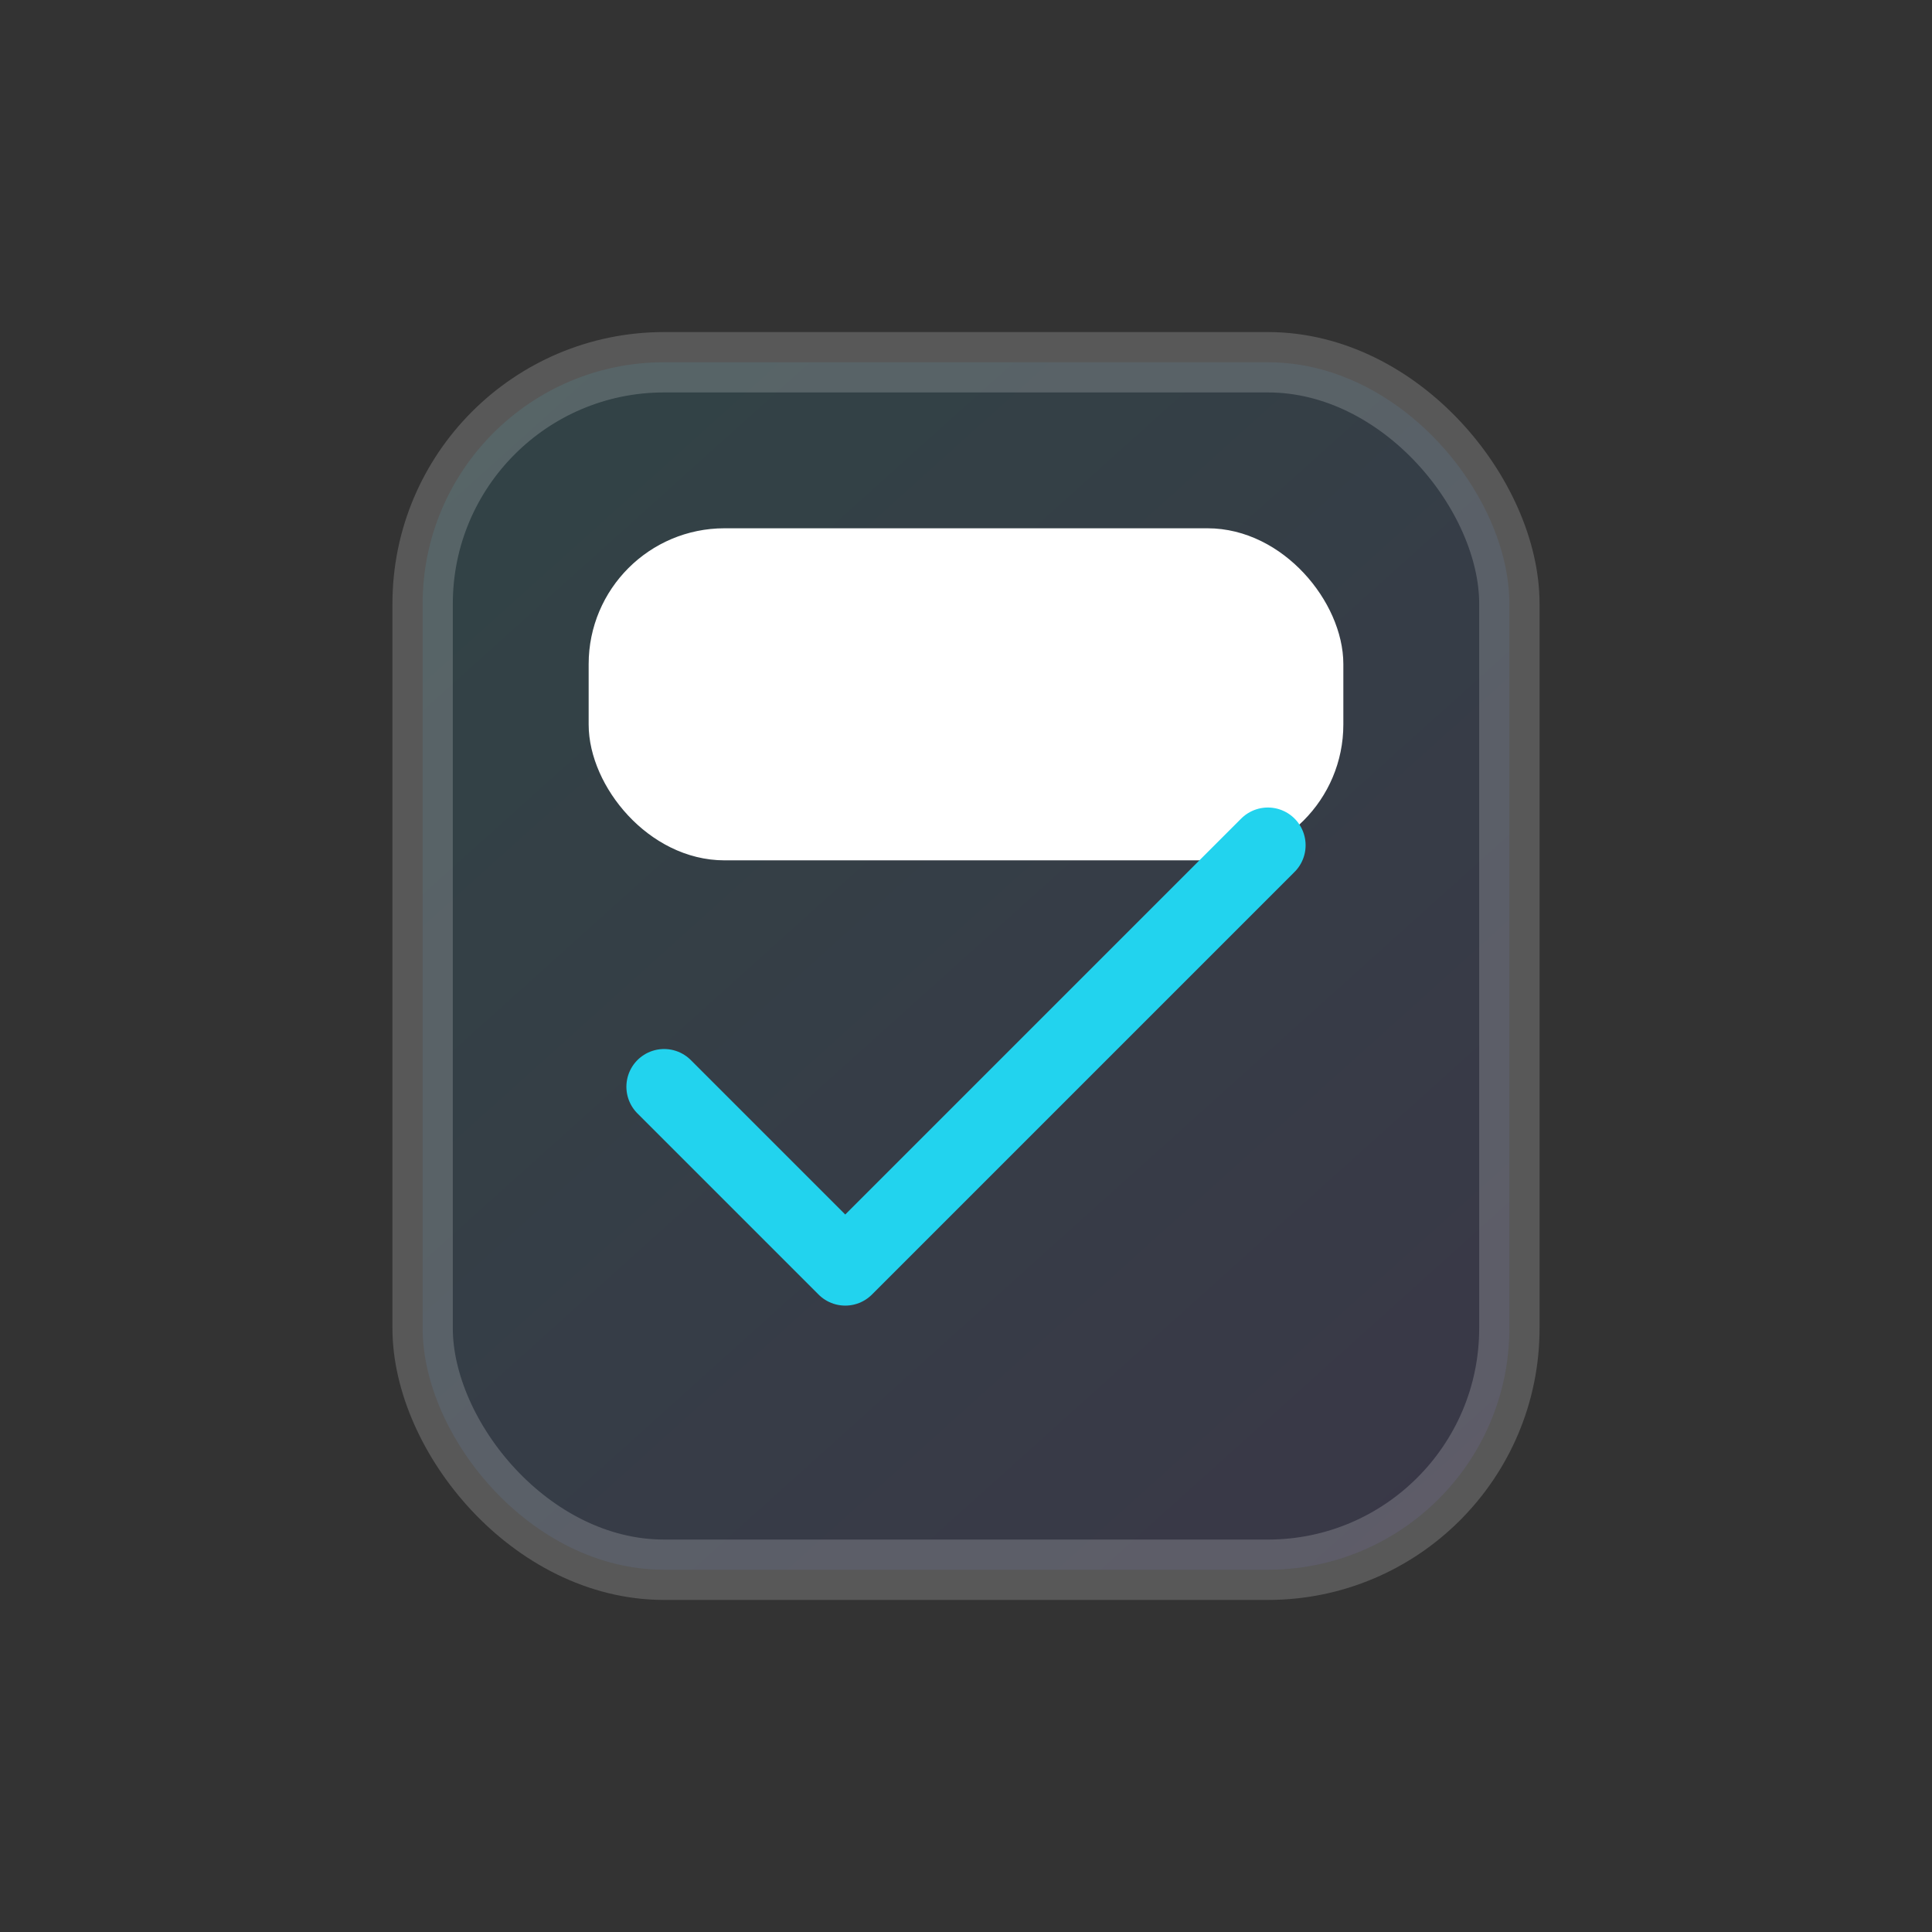 <svg xmlns="http://www.w3.org/2000/svg" width="96" height="96" viewBox="0 0 64 64" fill="none">
  <rect x="0" y="0" width="64" height="64" fill="#333333" stroke="none"/>
  <defs>
    <linearGradient id="g3" x1="16" y1="12" x2="52" y2="52" gradientUnits="userSpaceOnUse">
      <stop stop-color="#22D3EE"/><stop offset="1" stop-color="#7C5CFF"/>
    </linearGradient>
  </defs>
  <!-- бюллетень/голосование (governance) -->
  <rect x="14" y="12" width="36" height="40" rx="8" fill="url(#g3)" opacity=".10"/>
  <rect x="14" y="12" width="36" height="40" rx="8" stroke="#FFFFFF" stroke-opacity=".18" stroke-width="2"/>
  <rect x="20" y="18" width="24" height="10" rx="4" fill="#FFFFFF12" stroke="#FFFFFF22"/>
  <path d="M22 36l6 6 14-14" stroke="#22D3EE" stroke-width="2.5" stroke-linecap="round" stroke-linejoin="round"/>
</svg>
